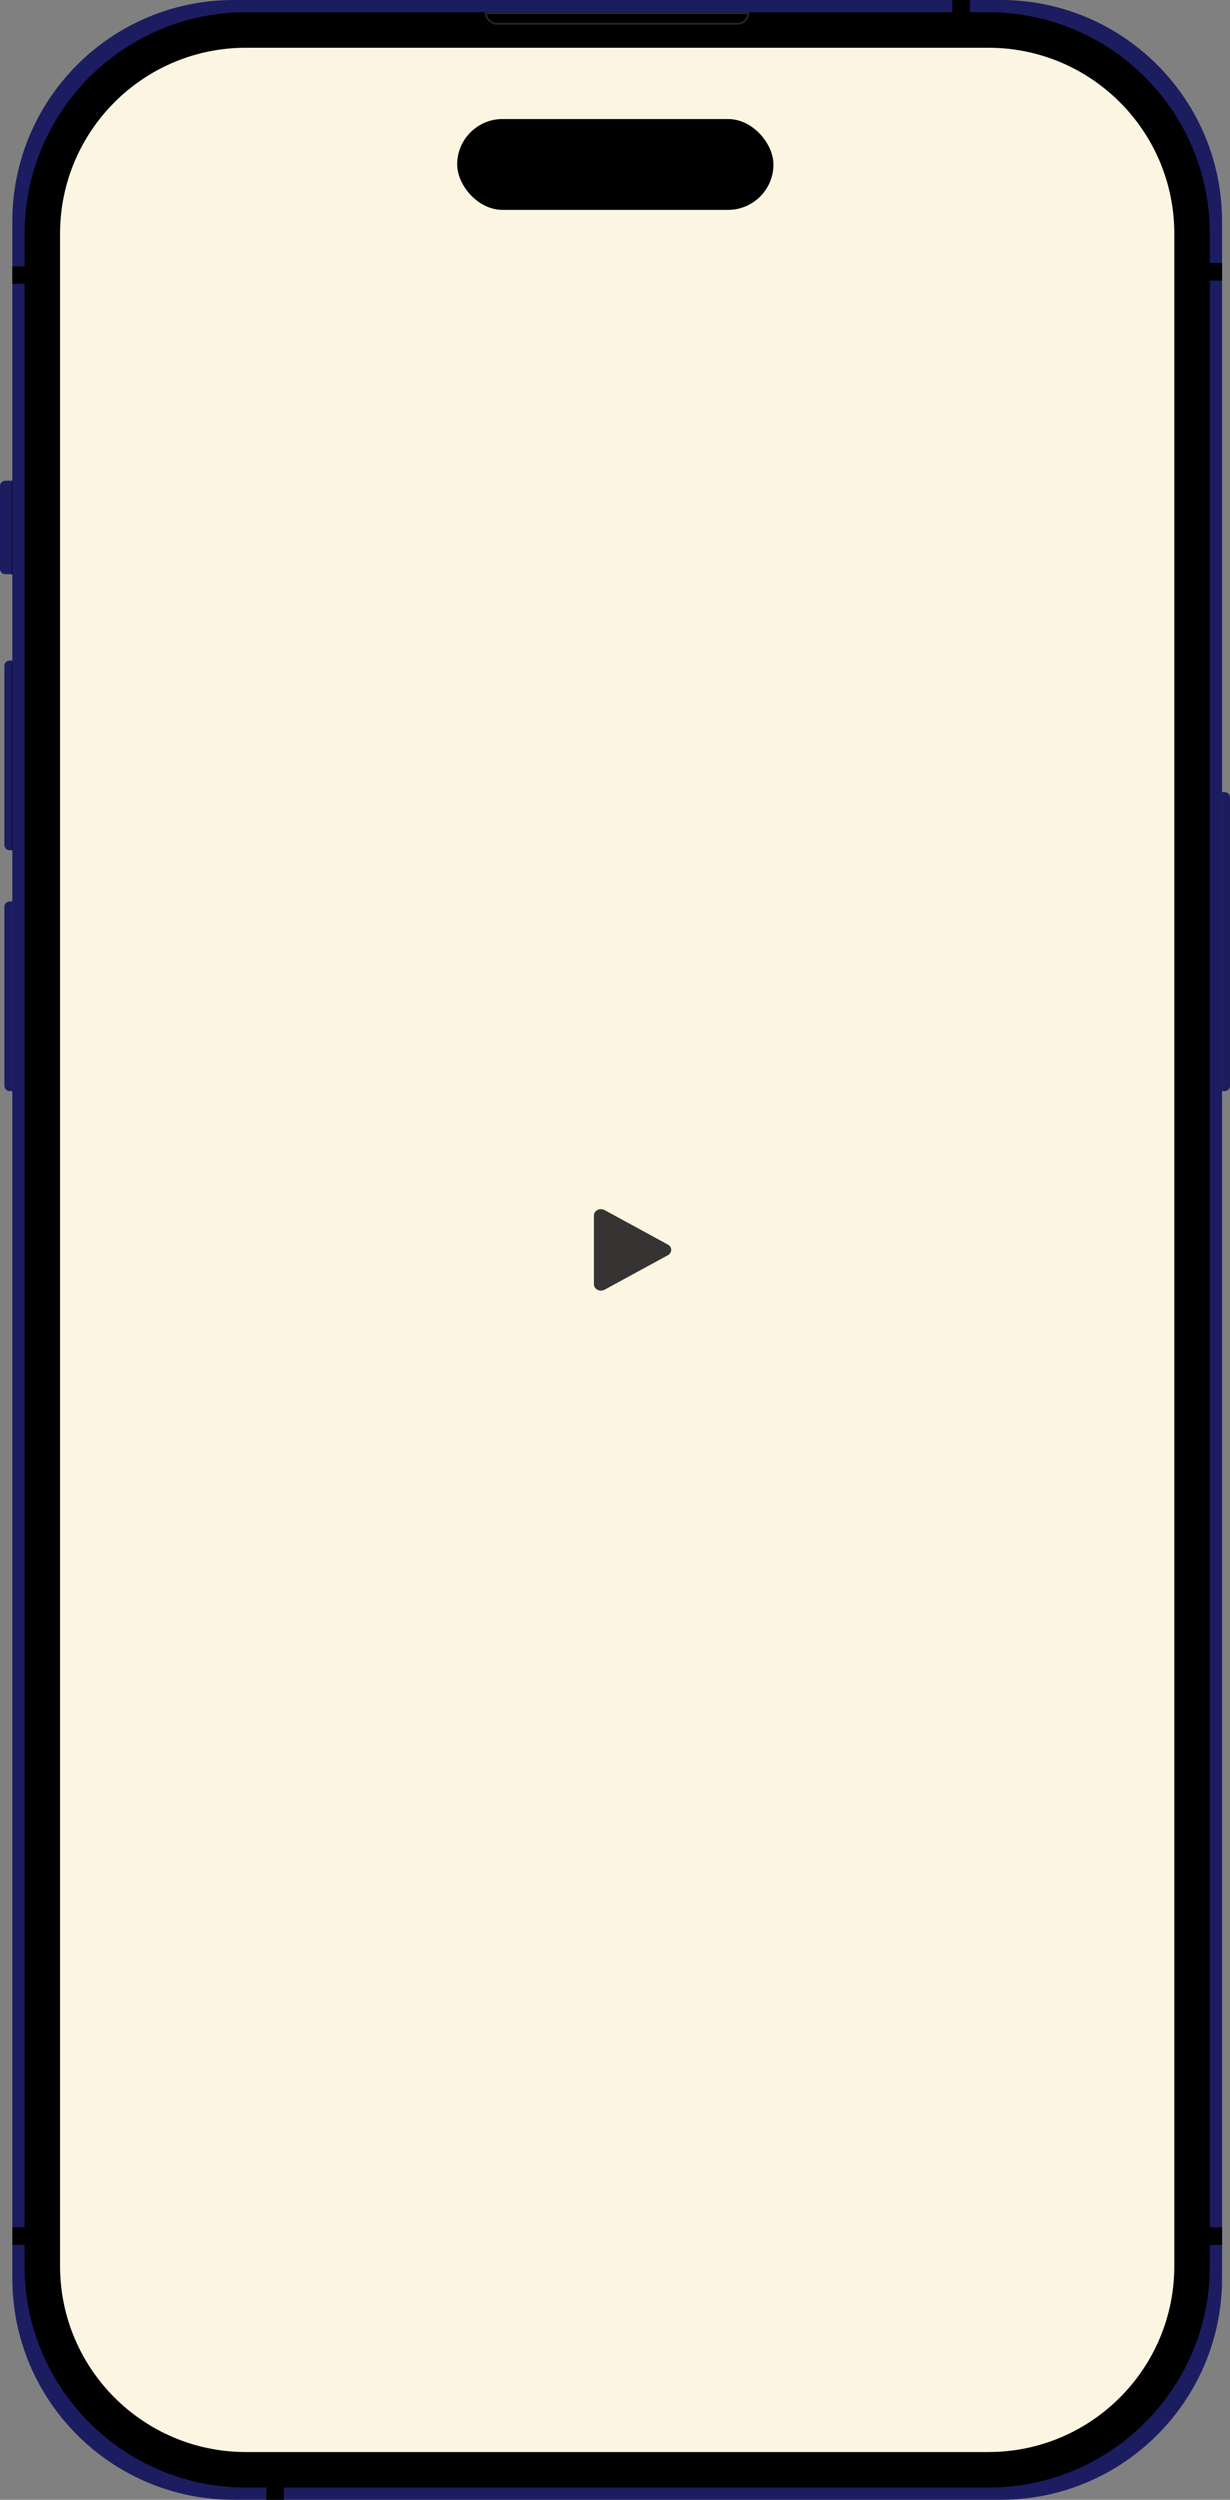 <svg width="350" height="711" viewBox="0 0 350 711" fill="none" xmlns="http://www.w3.org/2000/svg">
<rect x="0" y="0" width="350" height="711" fill="#808080" stroke="none"/>
<g clip-path="url(#clip0_1446_29545)">
<path d="M1.246 257.902C1.246 257.078 1.917 256.388 2.76 256.388H3.508V310.334H2.76C1.936 310.334 1.246 309.663 1.246 308.82V257.883V257.902Z" fill="#1C1C61"/>
<path d="M1.246 189.406C1.246 188.582 1.917 187.891 2.76 187.891H3.508V241.837H2.76C1.936 241.837 1.246 241.167 1.246 240.323V189.387V189.406Z" fill="#1C1C61"/>
<path d="M0 138.24C0 137.415 0.671 136.725 1.515 136.725H3.528V163.315H1.515C0.69 163.315 0 162.644 0 161.8V138.22V138.24Z" fill="#1C1C61"/>
<path d="M347.738 225.293H348.485C349.31 225.293 350 225.964 350 226.808V308.839C350 309.663 349.329 310.353 348.485 310.353H347.738V225.312V225.293Z" fill="#1C1C61"/>
<path d="M3.509 136.974V163.449" stroke="black" stroke-width="0.251"/>
<path d="M3.509 188.159V241.722" stroke="black" stroke-width="0.251"/>
<path d="M284.759 0H66.488C31.705 0 3.509 28.195 3.509 62.975V648.024C3.509 682.805 31.705 711 66.488 711H284.759C319.541 711 347.738 682.805 347.738 648.024V62.975C347.738 28.195 319.541 0 284.759 0Z" fill="#1C1C61"/>
<path d="M281.25 8.531H69.996C37.988 8.531 12.04 34.477 12.04 66.484V644.516C12.04 676.523 37.988 702.469 69.996 702.469H281.25C313.258 702.469 339.206 676.523 339.206 644.516V66.484C339.206 34.477 313.258 8.531 281.25 8.531Z" fill="#FBF5E2" stroke="black" stroke-width="10.097"/>
<path d="M190.039 353.979L172.043 344.18C171.74 344.015 171.393 343.925 171.038 343.919C170.682 343.913 170.332 343.991 170.022 344.146C169.712 344.301 169.454 344.526 169.274 344.8C169.095 345.073 169 345.384 169 345.7V365.3C169 365.616 169.095 365.927 169.275 366.2C169.454 366.473 169.712 366.699 170.022 366.853C170.332 367.008 170.683 367.087 171.038 367.081C171.393 367.075 171.74 366.985 172.043 366.82L190.039 357.021C190.331 356.862 190.573 356.638 190.741 356.372C190.908 356.106 190.996 355.805 190.996 355.5C190.996 355.195 190.908 354.895 190.741 354.628C190.573 354.362 190.331 354.138 190.039 353.979Z" fill="#353432"/>
<rect x="130.091" y="33.857" width="89.994" height="25.838" rx="12.919" fill="black"/>
<path d="M75.767 707.109L80.79 707.243V711H75.767V707.109Z" fill="black"/>
<path d="M343.98 74.765H347.738V79.788H343.98V74.765Z" fill="black"/>
<path d="M343.98 633.474H347.738V638.497H343.846L343.98 633.474Z" fill="black"/>
<path d="M212.998 3.757C212.864 5.444 211.465 6.767 209.739 6.767H141.488C139.762 6.767 138.363 5.444 138.229 3.757H212.979H212.998Z" fill="black" stroke="#272727" stroke-width="0.502"/>
<path d="M270.974 0H275.997V3.892L270.974 3.642V0Z" fill="black"/>
<path d="M3.508 75.762H7.266L7.132 80.651L3.489 80.785V75.762H3.508Z" fill="black"/>
<path d="M3.509 633.474H7.151L7.285 638.497H3.528V633.474H3.509Z" fill="black"/>
</g>
<defs>
<clipPath id="clip0_1446_29545">
<rect width="350" height="711" fill="white"/>
</clipPath>
</defs>
</svg>
